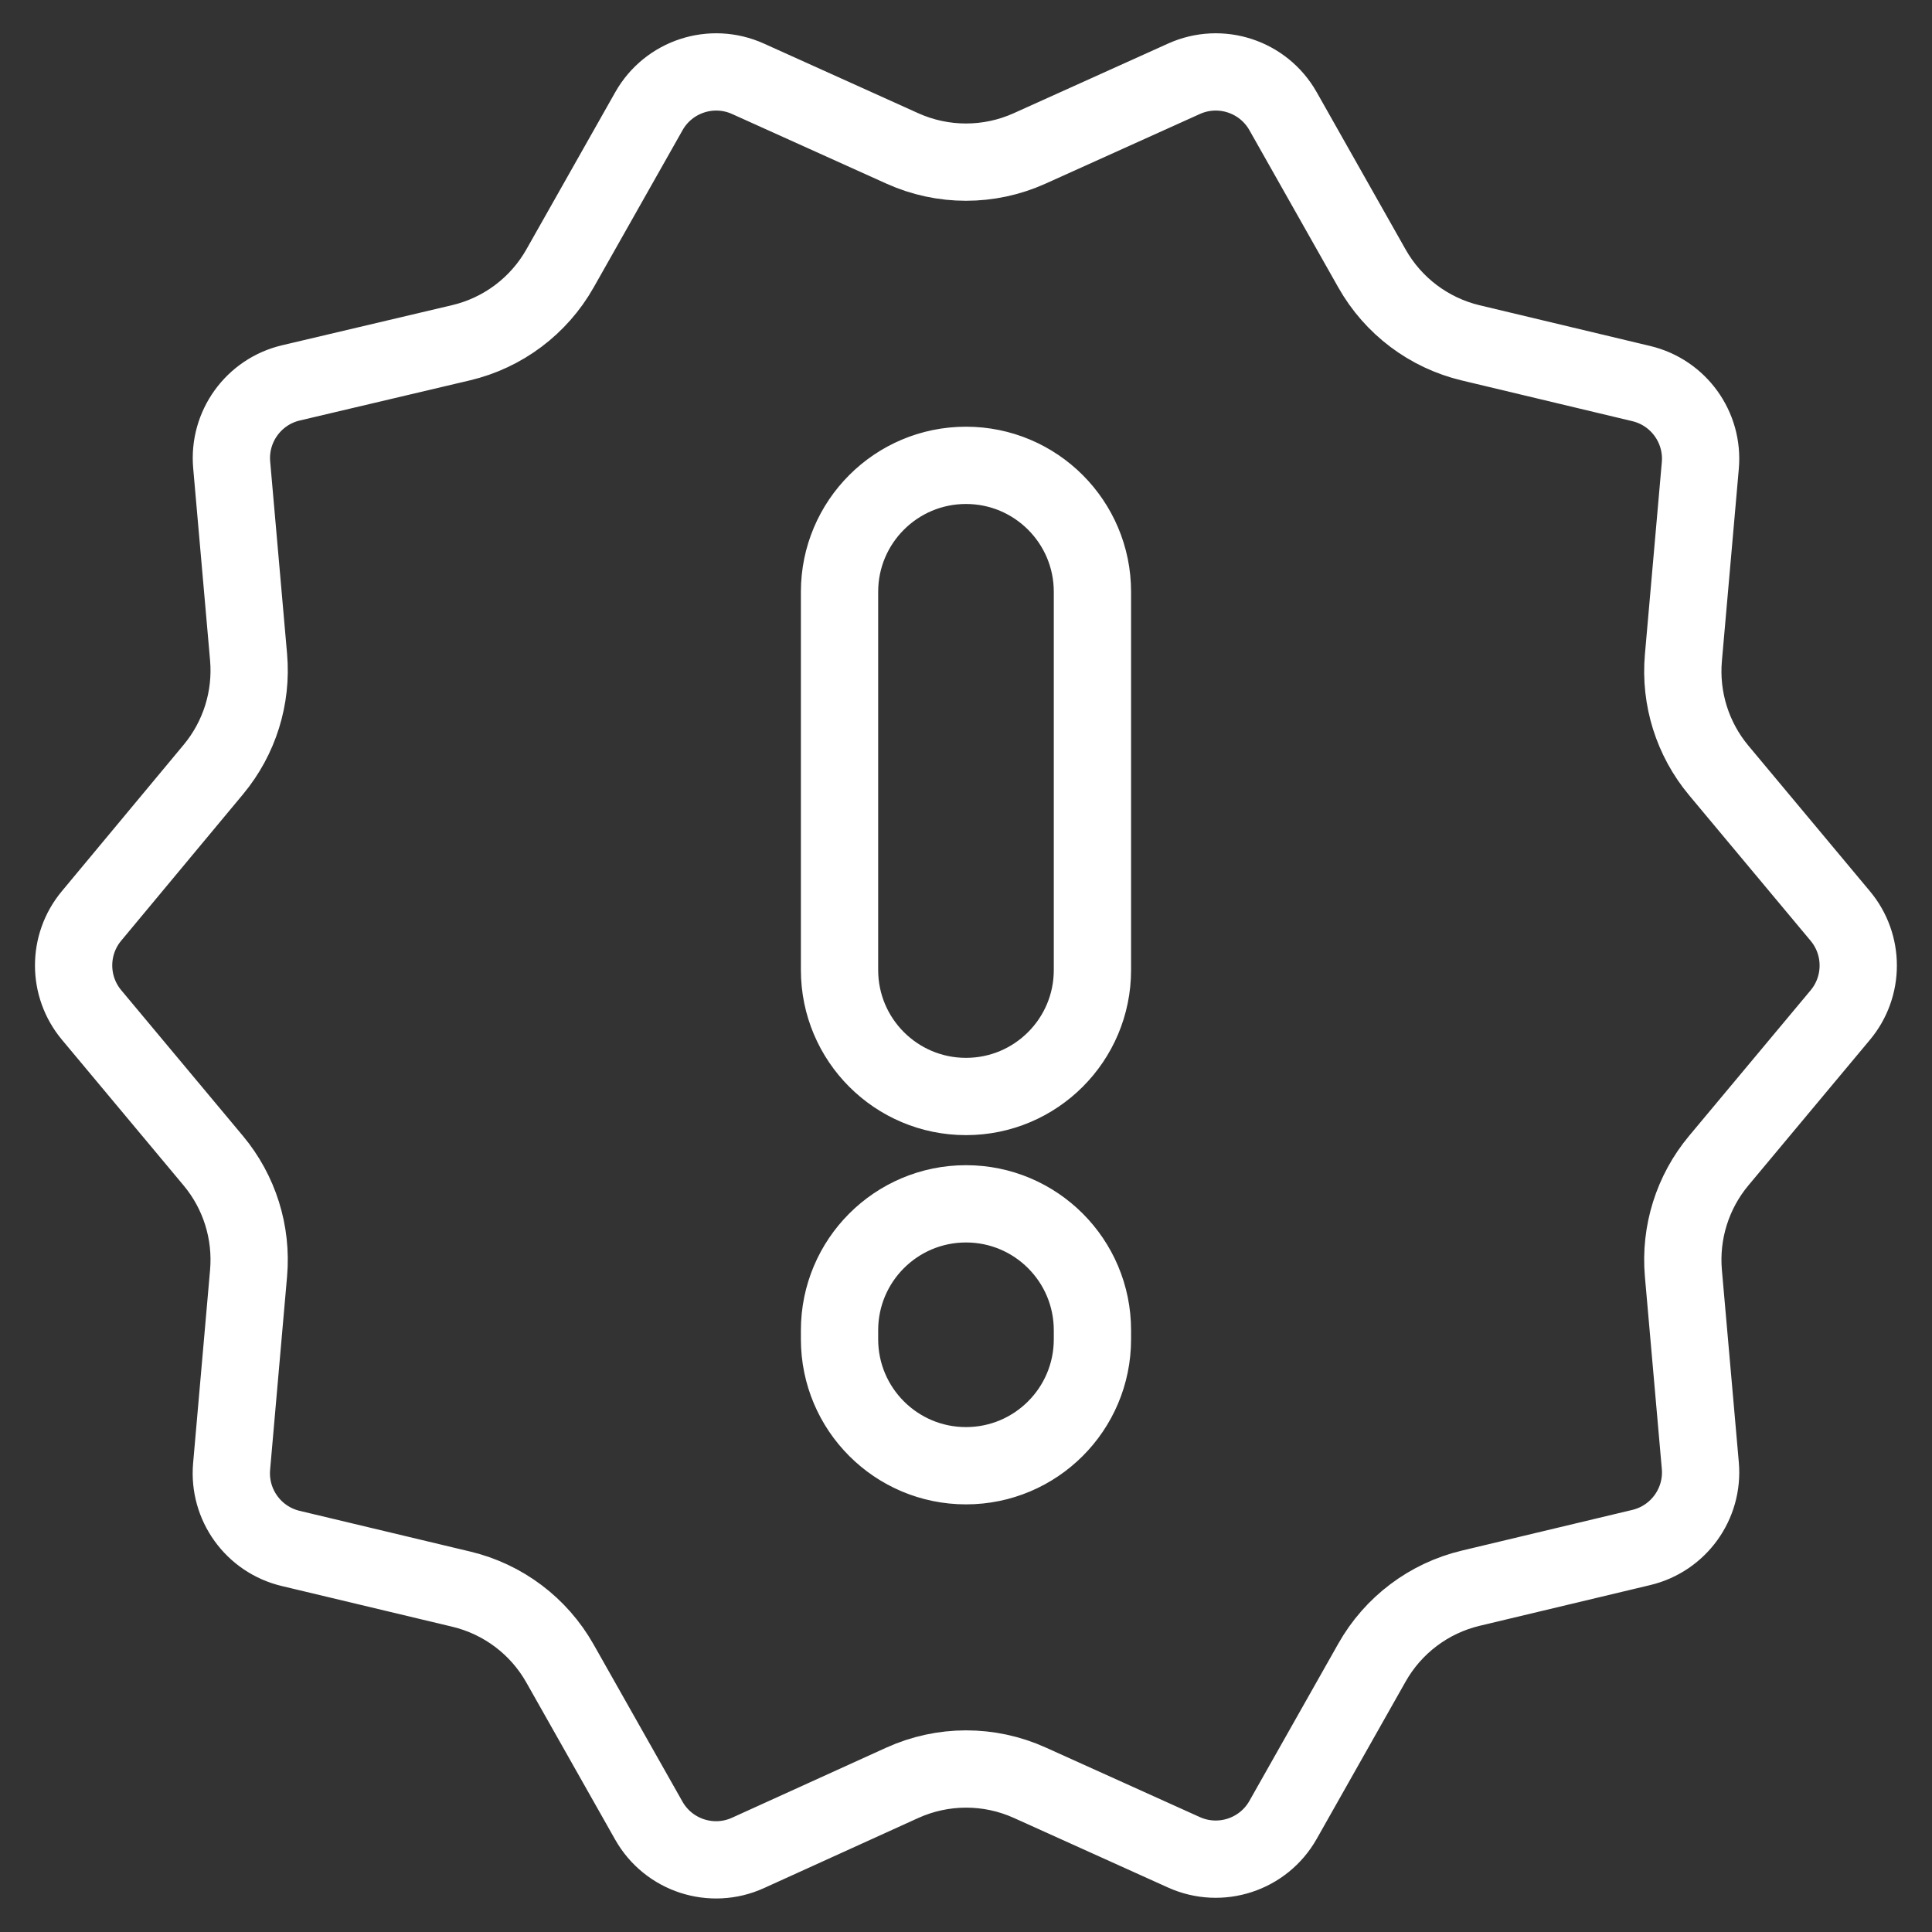 <svg width="50" height="50" viewBox="0 0 50 50" fill="none" xmlns="http://www.w3.org/2000/svg">
<rect x="0" y="0" width="50" height="50" fill="#333333" stroke="none"/>
<path d="M47.626 23.706C48.246 24.448 48.246 25.528 47.626 26.27L44.481 30.037C43.803 30.849 43.474 31.897 43.566 32.951L44.004 37.929C44.091 38.916 43.441 39.819 42.476 40.049L38.061 41.103C36.98 41.361 36.055 42.057 35.508 43.025L33.205 47.099C32.696 47.999 31.584 48.363 30.641 47.938L26.649 46.136C25.6 45.662 24.397 45.664 23.349 46.14L19.359 47.953C18.416 48.382 17.301 48.019 16.791 47.117L14.491 43.049C13.944 42.081 13.019 41.385 11.938 41.127L7.522 40.073C6.558 39.843 5.908 38.941 5.994 37.953L6.433 32.95C6.525 31.897 6.197 30.849 5.519 30.038L2.37 26.267C1.751 25.525 1.75 24.448 2.368 23.705L5.523 19.913C6.198 19.101 6.525 18.056 6.433 17.004L5.996 12.031C5.909 11.041 6.562 10.137 7.529 9.909L11.929 8.871C13.015 8.615 13.944 7.918 14.493 6.947L16.794 2.877C17.303 1.977 18.415 1.613 19.358 2.039L23.354 3.842C24.4 4.314 25.599 4.314 26.645 3.842L30.641 2.039C31.584 1.613 32.696 1.977 33.205 2.877L35.508 6.951C36.055 7.919 36.98 8.615 38.061 8.873L42.476 9.927C43.441 10.157 44.091 11.06 44.004 12.047L43.566 17.025C43.474 18.079 43.803 19.127 44.481 19.939L47.626 23.706ZM25 37.933C26.807 37.933 28.272 36.467 28.272 34.66V34.428C28.272 32.62 26.807 31.155 25 31.155C23.192 31.155 21.727 32.62 21.727 34.428V34.66C21.727 36.467 23.192 37.933 25 37.933ZM25 28.377C26.807 28.377 28.272 26.912 28.272 25.104V15.316C28.272 13.509 26.807 12.043 25 12.043C23.192 12.043 21.727 13.509 21.727 15.316V25.104C21.727 26.912 23.192 28.377 25 28.377Z" stroke="white" stroke-width="2"/>
</svg>
